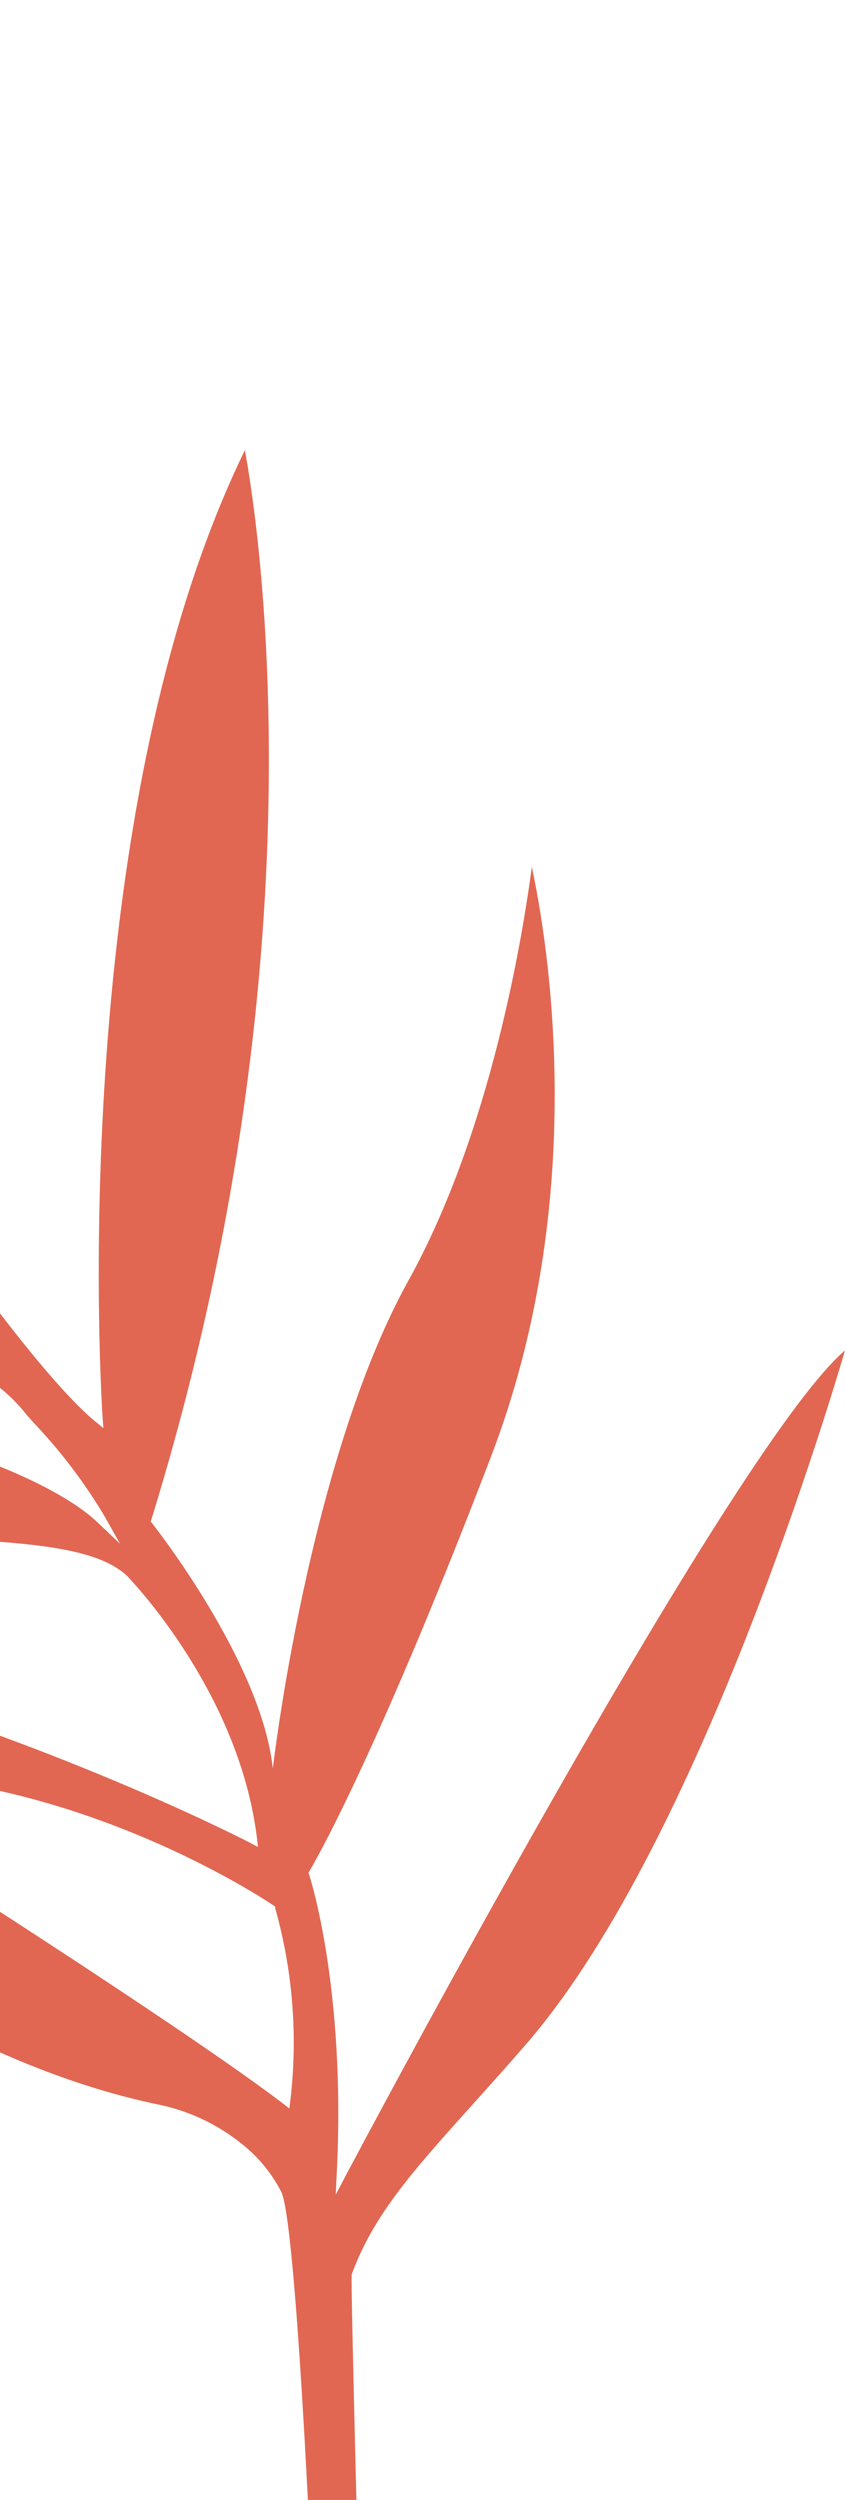 <svg width="180" height="532" viewBox="0 0 180 532" fill="none" xmlns="http://www.w3.org/2000/svg">
<path d="M51.395 456.138C54.952 458.916 57.862 462.436 59.923 466.452C61.754 470.115 63.826 497.78 65.585 532H75.921C75.246 504.769 74.764 484.429 74.933 483.948C79.607 471.272 87.943 461.994 100.567 447.968C103.94 444.209 107.795 439.944 111.891 435.22C147.427 394.445 175.061 304.148 180 287.375C155.691 308.076 74.403 461.56 73.56 463.15L71.512 467.03L71.729 462.644C73.752 422.93 65.922 399.169 65.85 398.928L65.706 398.518L65.946 398.132C66.067 397.916 79.197 376.203 104.494 310.245C125.623 255.397 116.878 201.271 113.288 184.475C111.337 199.199 104.591 240.769 87.027 272.458C65.633 311.016 58.116 376.347 58.116 376.347C55.707 353.598 32.651 324.487 32.434 324.198L32.096 323.788L32.265 323.306C69.103 203.946 55.249 112.589 52.166 95.792C13.401 175.317 21.761 300.413 21.857 301.666L22.026 303.907L20.291 302.485C7.474 292.075 -20.666 251.71 -25.484 242.408C-29.026 235.756 -28.207 231.901 -21.774 201.994C-19.365 191.246 -16.305 176.522 -12.378 157.026C-0.332 97.214 -20.835 59.21 -27.653 48.583C-26.352 63.042 -22.425 115.914 -31.724 148.64C-42.421 186.21 -35.41 232.985 -35.338 233.419L-34.905 236.311C-46.228 224.96 -67.237 208.115 -67.429 207.971L-67.719 207.778V207.44C-70.417 198.235 -70.489 195.006 -71.043 169.726C-71.26 159.46 -71.573 145.387 -72.176 125.746C-73.838 70.946 -92.076 38.992 -98.677 29.352C-96.653 43.16 -90.245 89.599 -92.004 114.468C-94.027 143.555 -77.789 198.066 -77.548 198.596L-76.898 200.741L-78.897 199.753C-88.534 194.933 -113.446 162.376 -114.506 160.978L-114.699 160.713V160.496C-114.795 111.239 -154.307 34.774 -161.318 21.833C-167.871 45.932 -128.6 145.772 -128.19 146.808L-127.106 149.532L-129.516 147.989C-136.047 143.724 -142.241 138.963 -148.043 133.747C-157.68 125.072 -169.726 112.564 -185.145 85.55C-214.731 33.28 -265.903 5.735 -277.491 0C-271.95 11.784 -244.485 65.066 -178.712 119.649C-168.473 128.132 -140.164 149.483 -134.214 155.002C-120.625 167.606 -98.533 188.74 -92.823 196.765L-92.196 198.645L-94.052 197.994C-95.16 197.608 -200.709 161.292 -224.657 154.978C-228.511 153.966 -233.595 152.761 -239.498 151.387C-268.312 144.591 -314.835 133.747 -335 116.276C-326.077 130.176 -314.715 142.348 -301.463 152.207C-275.829 171.871 -228.584 196.138 -149.127 200.018C-145.796 200.199 -142.459 200.199 -139.128 200.018C-128.624 199.44 -92.124 199.367 -62.346 222.743C-27.315 250.24 -13.197 275.543 -13.077 275.76L-11.728 278.17L-14.281 277.109C-15.004 276.796 -86.077 247.203 -124.721 245.492C-133.539 245.107 -143.007 245.01 -153.006 244.914C-185.579 244.576 -222.368 244.191 -246.075 232.864C-242.485 238.528 -228.608 253.782 -177.267 271.422C-164.929 275.627 -153.136 281.29 -142.14 288.291C-121.87 301.378 -99.891 311.604 -76.825 318.68C-54.805 325.138 -32.086 326.319 -13.848 327.283C5.86 328.319 21.424 329.138 27.663 335.982C33.181 342.007 51.395 363.792 54.743 391.216L54.96 393.048L53.322 392.18C52.262 391.626 -52.685 337.26 -150.5 341.236L-153.777 341.38C-145.874 346.465 -120.409 361.985 -101.906 364.009H-101.568L-101.327 364.25C-100.653 364.949 -34.278 433.75 33.59 447.824C40.103 449.135 46.208 451.986 51.395 456.138ZM20.869 324.053C-3.199 301.063 -113.35 284.845 -113.35 284.845C-113.35 284.845 -35.603 280.941 -9.752 289.906C-3.638 292.109 1.726 296.003 5.715 301.136C6.438 301.931 7.137 302.75 7.908 303.546C13.407 309.432 18.253 315.896 22.363 322.824L25.567 328.512L20.869 324.053ZM-44.662 378.348L-41.771 378.082C10.919 373.263 57.875 405.217 58.333 405.531L58.622 405.748V406.061C62.526 419.916 63.551 434.425 61.634 448.691V448.691C45.251 435.799 -9.367 400.494 -42.301 379.89L-44.662 378.348Z" fill="#E16752"/>
</svg>
